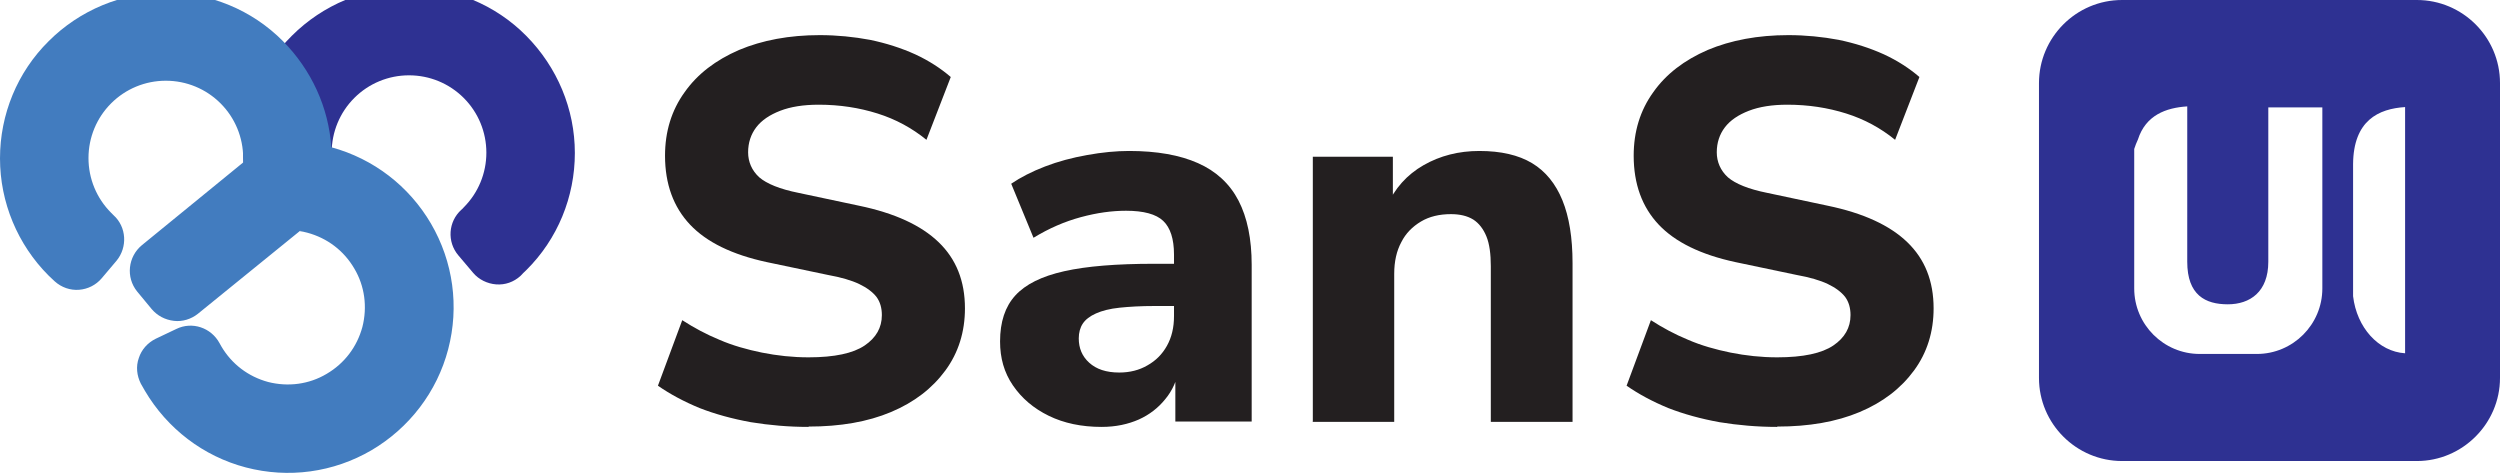 <?xml version="1.0" encoding="UTF-8"?>
<svg xmlns="http://www.w3.org/2000/svg" version="1.1" viewBox="0 0 74.02 14">
  <defs>
    <style>
      .cls-1 {
        fill: #231f20;
      }

      .cls-2 {
        fill: #427cbf;
      }

      .cls-2, .cls-3 {
        fill-rule: evenodd;
      }

      .cls-3 {
        fill: #2e3192;
      }
    </style>
  </defs>
  <!-- Generator: Adobe Illustrator 28.7.1, SVG Export Plug-In . SVG Version: 1.2.0 Build 142)  -->
  <g>
    <g id="Layer_1">
      <g id="Layer_1-2" data-name="Layer_1">
        <path class="cls-3" d="M62.83,0h8.73c1.35,0,2.46,1.1,2.46,2.46v8.73c0,1.35-1.11,2.46-2.46,2.46h-8.73c-1.35,0-2.46-1.1-2.46-2.46V2.46c0-1.35,1.1-2.46,2.46-2.46h0ZM64.76,6.44h0v-3.29c-.63.04-1.23.26-1.46.98-.04.09-.08.18-.11.28v4.13c0,1.07.87,1.94,1.94,1.94h1.69c1.07,0,1.94-.87,1.94-1.94V3.18h-1.6v4.57c0,.89-.54,1.26-1.2,1.26h0c-.66,0-1.2-.27-1.2-1.26v-1.3h0ZM71.21,7.18V3.17c-.78.05-1.53.39-1.54,1.69v.58h0v2.75h0v.58c.11.93.75,1.64,1.54,1.69v-3.29h0Z"/>
        <g>
          <path class="cls-3" d="M9.86,5.07c.13.98-.41,1.66-1.46,1.58-.16-.01-.32-.07-.46-.16-.45-.3-.65-.87-.7-1.36-.02-.2-.04-.4-.04-.6,0-1.31.51-2.55,1.44-3.47.92-.92,2.17-1.44,3.47-1.44s2.55.51,3.47,1.44,1.44,2.17,1.44,3.47-.51,2.55-1.44,3.47c-.06.06-.12.11-.17.17-.2.18-.45.27-.72.25-.26-.02-.51-.14-.68-.34l-.44-.52c-.34-.4-.3-1,.09-1.35.02-.02.05-.04.07-.07.43-.43.67-1.01.67-1.62s-.24-1.19-.67-1.62c-.43-.43-1.01-.67-1.62-.67s-1.19.24-1.62.67-.67,1.01-.67,1.62c0,.18.02.35.02.54h.02,0Z"/>
          <path class="cls-2" d="M8.89,6.83l-3.03,2.46c-.2.16-.46.24-.71.21-.26-.03-.49-.15-.66-.35l-.43-.52c-.34-.42-.27-1.03.14-1.37l3-2.45v-.13c0-.61-.24-1.19-.67-1.62-.43-.43-1.01-.67-1.62-.67s-1.19.24-1.62.67c-.43.43-.67,1.01-.67,1.62s.24,1.19.67,1.62l.07.07c.39.35.42.95.09,1.35l-.44.52c-.17.2-.41.32-.67.34s-.52-.07-.72-.25c-.06-.06-.12-.11-.18-.17C.52,7.24,0,5.99,0,4.69S.51,2.14,1.44,1.22C2.36.3,3.61-.22,4.91-.22s2.55.51,3.47,1.44c.84.85,1.35,1.96,1.43,3.14,1.25.34,2.3,1.15,2.95,2.26.66,1.13.84,2.46.51,3.72s-1.15,2.33-2.27,2.99c-1.13.66-2.46.84-3.72.51s-2.33-1.15-2.99-2.27c-.04-.07-.08-.14-.12-.21-.12-.24-.15-.51-.06-.76.08-.25.26-.45.5-.57l.61-.29c.47-.23,1.03-.04,1.28.42.02.03.03.06.05.09.31.53.8.9,1.39,1.06.59.15,1.21.07,1.73-.24.53-.31.9-.8,1.06-1.39.15-.59.07-1.21-.24-1.73-.31-.53-.8-.9-1.39-1.06-.08-.02-.16-.04-.24-.05h.03Z"/>
        </g>
        <g>
          <path class="cls-1" d="M23.94,12.64c-.59,0-1.16-.05-1.71-.14-.55-.1-1.06-.24-1.52-.42-.46-.19-.87-.41-1.23-.66l.72-1.94c.34.22.71.42,1.1.58.39.17.82.29,1.26.38.45.09.91.14,1.38.14.77,0,1.32-.12,1.66-.35s.51-.53.51-.9c0-.21-.05-.39-.16-.54-.11-.14-.28-.27-.51-.38s-.54-.2-.93-.27l-1.81-.38c-1.02-.22-1.78-.59-2.27-1.11s-.74-1.2-.74-2.04c0-.71.19-1.34.58-1.88.38-.54.92-.95,1.61-1.25.69-.29,1.49-.44,2.39-.44.51,0,1.01.05,1.49.14.48.1.92.24,1.34.43.41.19.76.42,1.05.67l-.72,1.86c-.43-.35-.91-.61-1.45-.78s-1.12-.26-1.74-.26c-.45,0-.83.06-1.14.18-.31.12-.55.28-.71.49s-.24.46-.24.74.11.54.33.74c.22.19.61.35,1.16.46l1.79.38c1.06.22,1.84.58,2.36,1.08s.78,1.15.78,1.96c0,.69-.19,1.31-.58,1.84s-.92.94-1.61,1.23-1.5.43-2.44.43h0Z"/>
          <path class="cls-1" d="M32.62,12.64c-.6,0-1.12-.11-1.57-.33s-.8-.52-1.06-.9-.38-.81-.38-1.3c0-.58.15-1.03.45-1.36.3-.33.78-.57,1.45-.72.67-.15,1.55-.22,2.66-.22h.85v1.25h-.83c-.41,0-.75.02-1.04.05s-.52.09-.7.17-.31.18-.39.3c-.08.12-.12.27-.12.44,0,.29.1.53.31.72s.5.29.89.29c.31,0,.59-.07.83-.21.25-.14.44-.33.58-.58.14-.25.21-.54.21-.88v-1.82c0-.47-.11-.8-.32-1s-.58-.3-1.1-.3c-.42,0-.86.06-1.34.19s-.94.33-1.4.61l-.66-1.6c.28-.19.61-.36,1-.51s.8-.26,1.25-.34c.44-.08.86-.12,1.24-.12.82,0,1.5.12,2.04.36s.94.61,1.2,1.11.39,1.14.39,1.9v4.64h-2.26v-1.57h.11c-.06.35-.2.66-.41.91-.21.26-.47.46-.78.6-.32.14-.68.22-1.1.22h0Z"/>
          <path class="cls-1" d="M38.87,12.48v-7.84h2.37v1.47h-.18c.23-.53.6-.94,1.09-1.22s1.04-.42,1.65-.42c.64,0,1.16.12,1.56.36s.7.61.9,1.1.3,1.11.3,1.86v4.7h-2.42v-4.61c0-.36-.04-.66-.13-.88s-.22-.39-.39-.5c-.18-.11-.4-.16-.66-.16-.34,0-.64.07-.89.22s-.45.35-.58.61c-.14.26-.21.57-.21.94v4.38h-2.42,0Z"/>
          <path class="cls-1" d="M52.62,12.64c-.59,0-1.16-.05-1.71-.14-.55-.1-1.06-.24-1.52-.42-.46-.19-.87-.41-1.23-.66l.72-1.94c.34.22.71.42,1.1.58.39.17.82.29,1.26.38.45.09.91.14,1.38.14.77,0,1.32-.12,1.66-.35s.51-.53.51-.9c0-.21-.05-.39-.16-.54-.11-.14-.28-.27-.51-.38s-.54-.2-.93-.27l-1.81-.38c-1.02-.22-1.78-.59-2.27-1.11s-.74-1.2-.74-2.04c0-.71.19-1.34.58-1.88.38-.54.92-.95,1.61-1.25.69-.29,1.49-.44,2.39-.44.51,0,1.01.05,1.49.14.48.1.92.24,1.34.43.41.19.76.42,1.05.67l-.72,1.86c-.43-.35-.91-.61-1.45-.78s-1.12-.26-1.74-.26c-.45,0-.83.06-1.14.18-.31.12-.55.28-.71.49s-.24.46-.24.74.11.54.33.74c.22.19.61.35,1.16.46l1.79.38c1.06.22,1.84.58,2.36,1.08s.78,1.15.78,1.96c0,.69-.19,1.31-.58,1.84s-.92.94-1.61,1.23c-.69.29-1.5.43-2.44.43h0Z"/>
        </g>
      </g>
    </g>
  </g>
</svg>